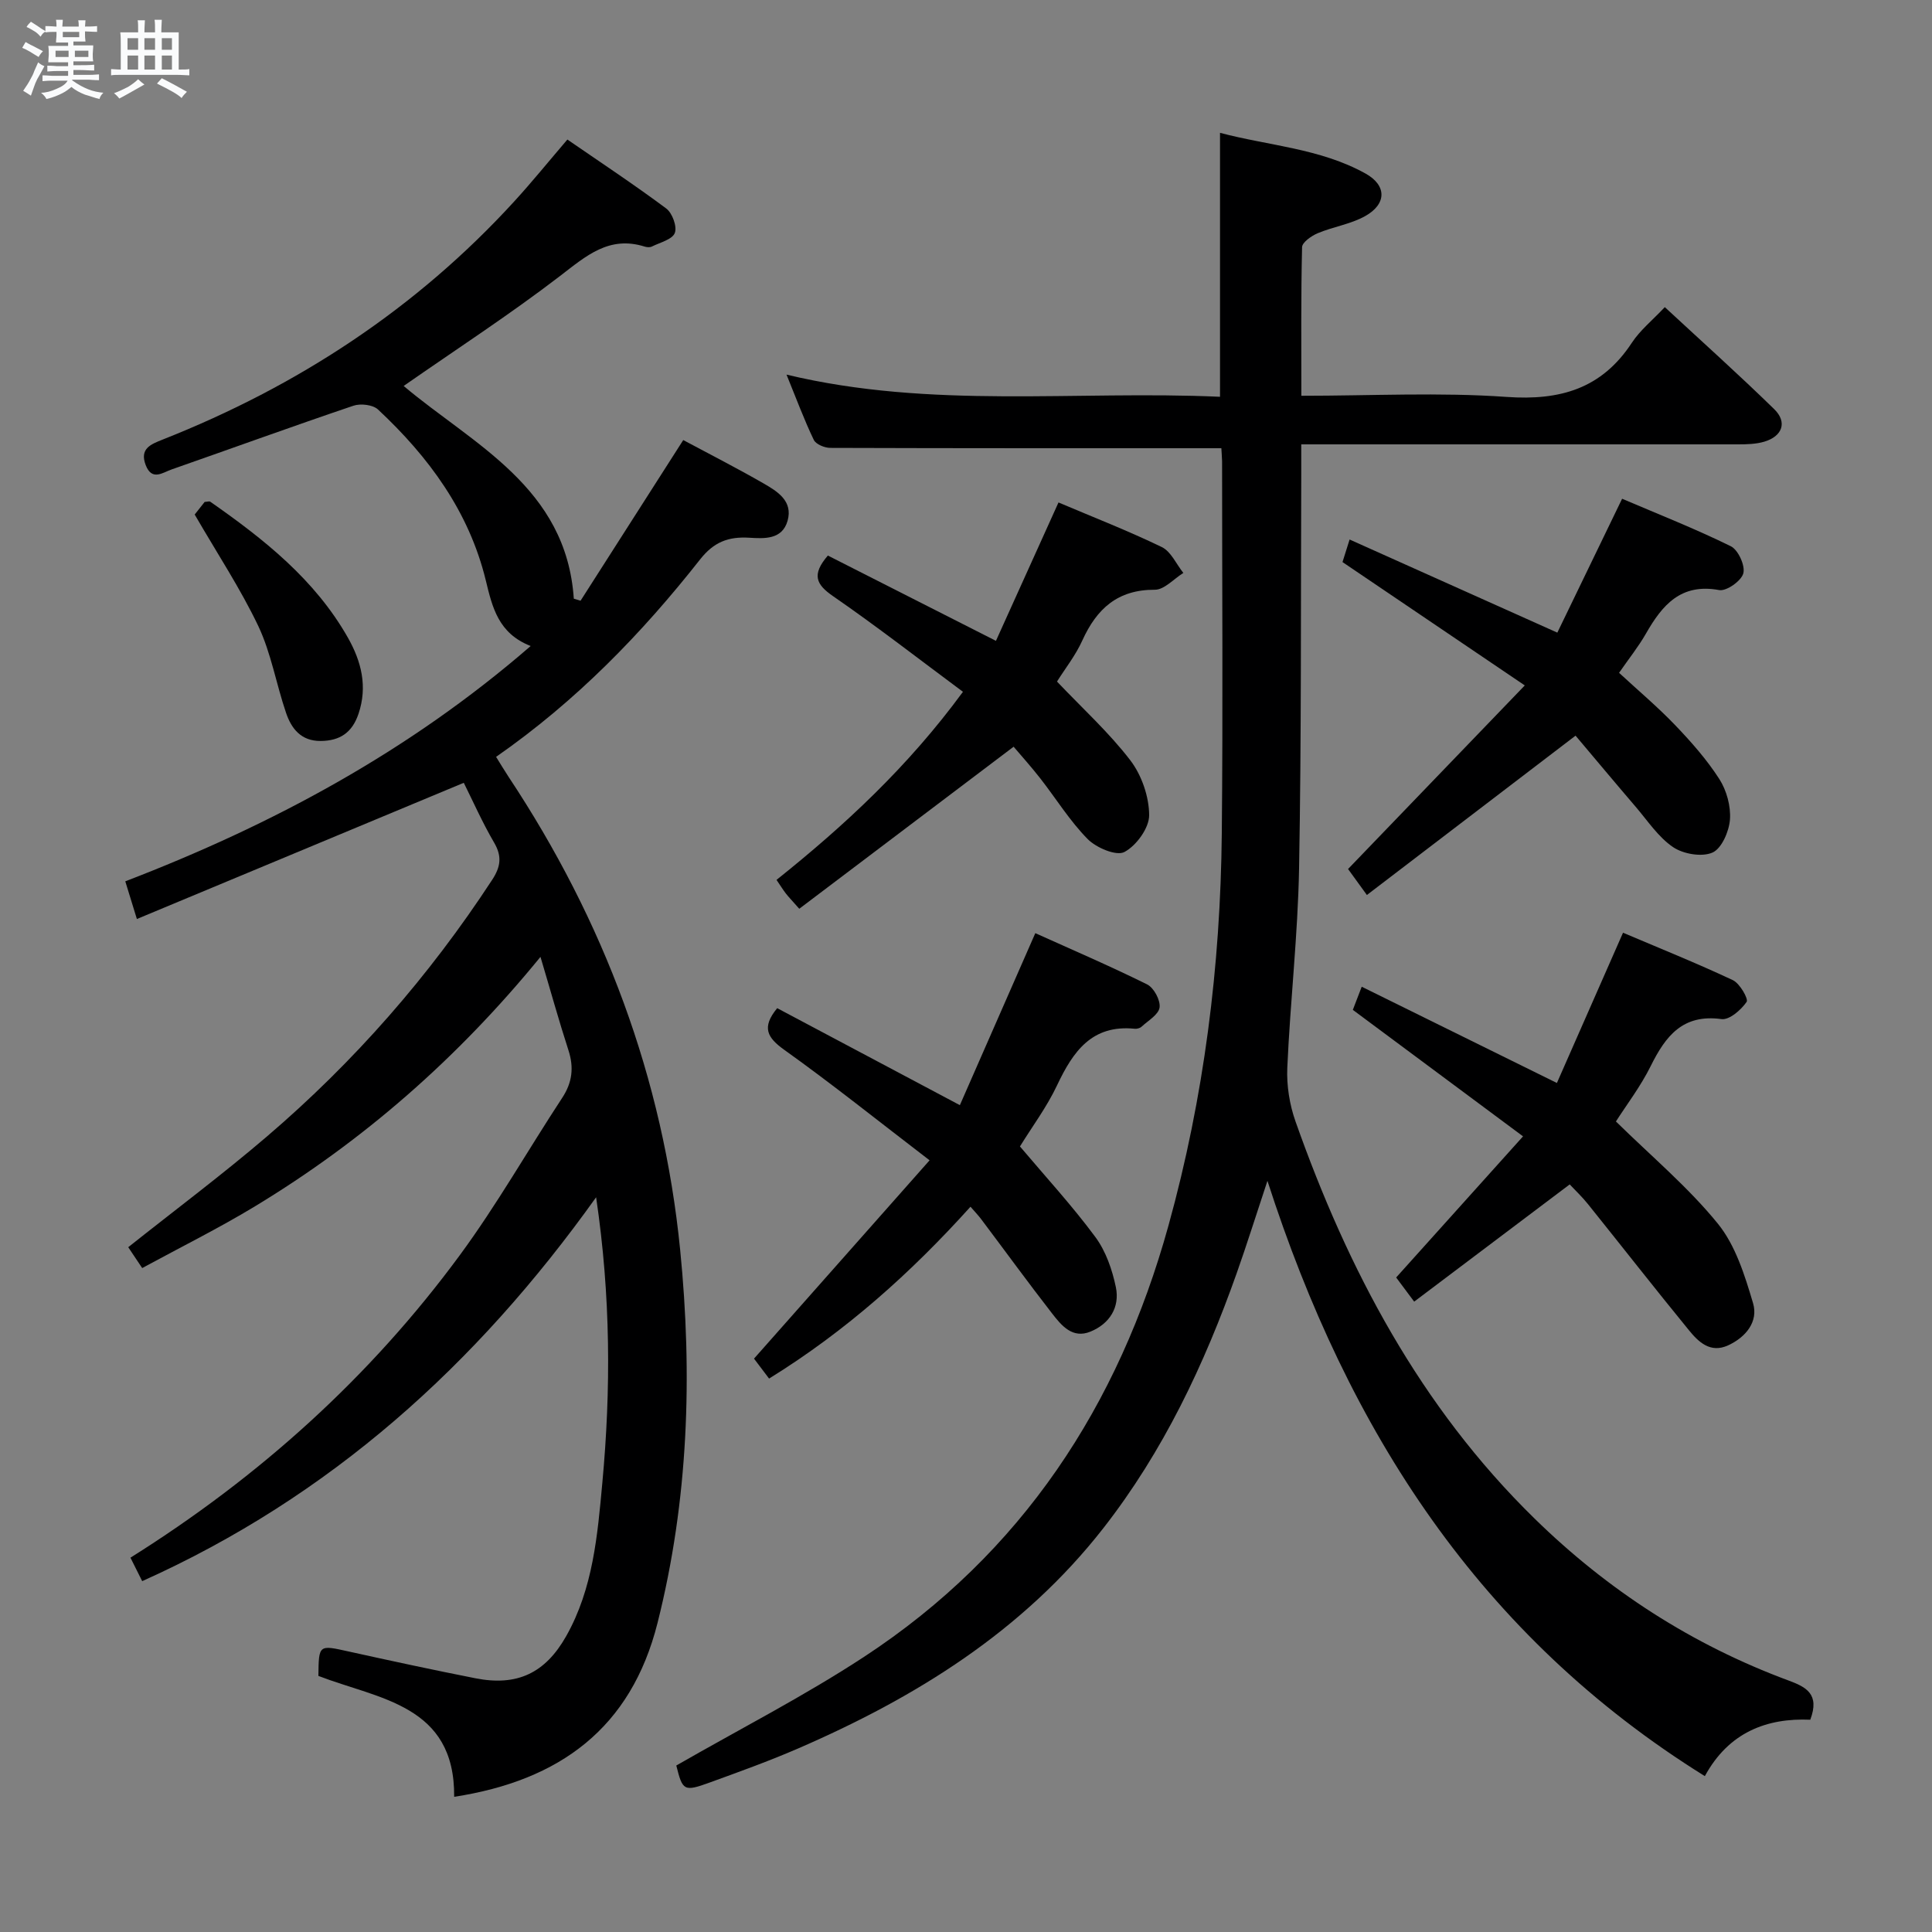<svg enable-background="new 0 0 400 400" viewBox="0 0 400 400" xmlns="http://www.w3.org/2000/svg"><rect x="0" y="0" width="400" height="400" fill="#808080" stroke="none"/><path d="m6.8 9.5c.6.3 1.3.7 2.1 1.1-.4.4-.7.8-.9 1.2-.7-.4-1.3-.8-1.8-1.1s-1.1-.6-1.6-.8c.2-.4.5-.8.7-1.2.4.2.8.5 1.5.8zm.9 6.9c-.3.6-.5 1.1-.7 1.7s-.4 1.1-.6 1.7c-.6-.4-1.1-.7-1.6-1 .7-1 1.2-1.8 1.5-2.4.3-.5.6-1.1.8-1.7.3-.6.5-1.2.8-1.8.3.3.8.6 1.3.8-.7 1.3-1.2 2.2-1.5 2.7zm.1-11c.4.3 1 .7 1.7 1.1-.5.2-.8.6-1.1 1.1-.5-.6-1-1-1.4-1.2s-.9-.6-1.5-.8c.2-.4.5-.7.9-1.1.5.3.9.6 1.4.9zm10.5 13.1c1 .4 2 .6 3.1.7-.4.4-.7.8-.8 1.3-.9-.2-1.9-.6-3-.9-1-.4-2-.9-2.8-1.6-.5.4-1.1.9-1.9 1.3s-1.9.9-3.3 1.2c-.1-.3-.5-.8-1.1-1.3 1 0 2.1-.3 3.2-.8 1.2-.5 1.9-1 2.3-1.7h-3.2c-.4 0-1 0-2 .1v-1.2c1 0 1.7.1 2 .1h3.3v-1h-2.3c-.2 0-.9 0-2 .1v-1.2c1.2 0 1.9.1 2 .1h2.3v-.8h-4.1c0-.7.1-1.2.1-1.6 0-.5 0-1.1-.1-1.8h4.1v-.7h-2.5c0-.6.1-1.1.1-1.6v-.6h-.5c-.4 0-1 0-1.8.1v-1.3c1.2 0 1.9.1 2.1.1h.2c0-.3 0-.8-.1-1.4h1.4c0 .6-.1 1-.1 1.4h3.4c0-.4 0-.8-.1-1.3h1.5c0 .4-.1.9-.1 1.3.7 0 1.5 0 2.5-.1v1.2c-1 0-1.8-.1-2.5-.1v.6c0 .3 0 .8.1 1.5h-2.5v.8h4.1c0 .7-.1 1.3-.1 1.8s0 1 .1 1.5h-4.1v.8h1.4c.8 0 1.8 0 2.9-.1v1.2c-1 0-1.9-.1-2.8-.1h-1.5v1h3.2c.3 0 1 0 2.1-.1v1.2c-1.1 0-1.8-.1-2.1-.1h-3.4l-.1.1c1.4 1 2.4 1.5 3.4 1.9zm-4.1-6.7v-1.3h-2.7v1.3zm2.2-4.1v-1.1h-3.4v1.1zm1.9 4.1v-1.3h-2.8v1.3z" fill="#fafbfc"/><path d="m37 6.7v2.3 5.4c1 0 1.8 0 2.2-.1v1.3c-.6 0-1.5-.1-2.5-.1h-11.9c-.7 0-1.3 0-1.8.1v-1.3c.5 0 1.1.1 2 .1v-5.2c0-1 0-1.8-.1-2.5h3.7c0-1.3 0-2.1-.1-2.5h1.5c0 .4-.1 1.3-.1 2.5h2.2c0-1.2 0-2.1-.1-2.6h1.5c0 .4-.1 1.3-.1 2.6zm-12.3 13.7c-.3-.4-.7-.8-1.1-1.1 1.1-.4 2.1-.9 2.9-1.3.8-.5 1.5-1 2.1-1.6.4.4.9.8 1.3 1.1-2.5 1.4-4.2 2.4-5.2 2.9zm3.9-10.1v-2.4h-2.2v2.4zm0 4.1v-2.9h-2.2v2.9zm3.5-4.1v-2.4h-2.2v2.4zm0 4.1v-2.9h-2.2v2.9zm.4 2.9 1-1.1c.6.3 1.4.7 2.5 1.3s2 1.1 2.7 1.5c-.4.4-.8.8-1.1 1.3-.8-.8-2.5-1.7-5.1-3zm3.1-7v-2.4h-2.1v2.4zm0 4.1v-2.9h-2.1v2.9z" fill="#fafbfc"/><g fill="#000001"><path d="m94.03 372.01c.18-19.08-15.61-20.2-28.11-25.03.08-6.52.06-6.43 6.25-5.06 8.74 1.93 17.49 3.82 26.27 5.55 8.62 1.7 14.45-1.06 18.78-8.72 5.57-9.85 6.49-20.91 7.49-31.78 1.78-19.25 1.75-38.53-1.29-59.09-24.85 34.81-55.08 62.01-93.98 79.48-.84-1.68-1.61-3.24-2.43-4.86 26.74-16.77 49.65-37.43 68.19-62.63 7.67-10.42 14.09-21.75 21.21-32.59 2.08-3.17 2.44-6.27 1.28-9.84-1.98-6.1-3.69-12.29-5.79-19.33-17.21 21.07-36.7 38.07-59.08 51.63-7.51 4.55-15.4 8.46-23.38 12.8-1.19-1.78-2.07-3.1-2.89-4.32 9.79-7.78 19.51-15.05 28.71-22.92 18.07-15.45 33.6-33.2 46.63-53.13 1.76-2.69 2.09-4.85.41-7.72-2.43-4.15-4.38-8.58-6.28-12.38-22.5 9.38-44.78 18.66-67.68 28.2-1.03-3.35-1.68-5.47-2.4-7.8 30.46-11.71 58.7-26.84 83.93-48.72-6.7-2.61-7.94-8.01-9.3-13.62-3.47-14.22-11.8-25.54-22.31-35.35-1.06-.99-3.61-1.28-5.09-.78-12.59 4.26-25.08 8.8-37.63 13.19-1.85.64-4.08 2.45-5.37-.89-1.31-3.41 1.04-4.31 3.48-5.28 27.97-11.05 52.56-27.13 72.91-49.42 3.59-3.93 6.94-8.07 10.91-12.71 6.76 4.66 13.76 9.28 20.47 14.28 1.26.94 2.28 3.76 1.77 5.07-.53 1.35-3.05 1.96-4.74 2.8-.4.2-1.03.16-1.48.02-7.39-2.33-12.14 1.93-17.54 6.08-10.4 7.98-21.43 15.14-32.38 22.77 14.36 12.1 33.67 20.92 35.23 44.04.47.14.94.28 1.4.42 7.01-10.97 14.02-21.94 21.26-33.26 5.33 2.86 11.08 5.78 16.65 8.99 2.86 1.65 6.1 3.64 4.95 7.72-1.12 3.97-4.89 3.69-7.93 3.51-4.32-.26-7.33.87-10.18 4.49-12.09 15.36-25.63 29.31-42.24 40.88.92 1.48 1.73 2.84 2.6 4.16 19.74 29.77 31.98 62.38 35.51 97.91 2.58 25.91 1.73 51.79-4.69 77.26-5.48 21.74-20.21 32.61-42.1 35.98z"/><path d="m252.87 92.8c-27.39 0-54.18.02-80.97-.07-1.17 0-2.97-.74-3.41-1.65-1.99-4.14-3.59-8.47-5.65-13.52 30.03 7.2 59.86 3.24 89.75 4.59 0-18.33 0-36.05 0-54.65 10.04 2.67 20.72 3.21 30.11 8.42 4.47 2.48 4.4 6.35-.09 8.84-2.99 1.66-6.58 2.18-9.78 3.52-1.31.55-3.23 1.89-3.25 2.9-.24 10.11-.15 20.23-.15 30.76 14.6 0 28.62-.75 42.51.24 11.1.78 19.68-1.71 25.92-11.22 1.71-2.6 4.25-4.64 6.82-7.37 7.67 7.11 15.32 13.96 22.66 21.13 2.75 2.69 1.69 5.61-2.08 6.73-1.71.5-3.61.55-5.42.55-28.14.01-56.3 0-84.46 0-1.8 0-3.59 0-5.97 0 0 2.4.01 4.36 0 6.32-.11 27.16.04 54.32-.45 81.47-.25 13.77-1.83 27.52-2.44 41.29-.16 3.68.47 7.62 1.7 11.1 10.86 30.75 25.84 59.07 49.44 82.17 15.18 14.87 32.66 26.18 52.61 33.57 3.65 1.35 6.54 2.79 4.53 8.13-8.97-.39-16.89 2.58-21.83 11.68-46.49-28.93-73.83-71.33-90.56-123.25-2.42 7.29-4.28 13.24-6.36 19.11-6.7 18.91-15.2 36.91-27.63 52.82-16.67 21.33-38.87 35.07-63.29 45.64-5.94 2.57-12.05 4.77-18.13 6.98-5.42 1.97-5.67 1.74-6.98-3.5 13.12-7.54 26.46-14.36 38.92-22.53 32.62-21.4 52.65-51.95 62.98-89.26 7.37-26.6 10.77-53.72 11.04-81.24.25-25.66.06-51.32.06-76.98-.03-.99-.11-1.96-.15-2.72z"/><path d="m198.73 228.81c5.07-11.56 10.18-23.22 15.62-35.61 7.34 3.31 15.35 6.75 23.15 10.61 1.39.69 2.78 3.27 2.58 4.77-.2 1.48-2.37 2.73-3.75 4-.33.3-.95.46-1.41.41-8.87-.89-12.76 4.72-16.06 11.7-2.11 4.48-5.13 8.52-7.69 12.67 5.29 6.26 10.8 12.25 15.61 18.75 2.17 2.93 3.5 6.78 4.25 10.4.85 4.15-1.3 7.57-5.27 9.19-3.71 1.52-5.98-1.25-7.91-3.73-5-6.43-9.79-13.02-14.69-19.53-.58-.78-1.26-1.48-2.23-2.6-12.34 13.69-25.77 25.73-41.7 35.58-1.23-1.63-2.39-3.16-3.12-4.13 12.05-13.61 23.8-26.89 36.35-41.06-10.78-8.26-20.21-15.82-30.04-22.84-3.6-2.57-4.79-4.67-1.51-8.66 12.08 6.42 24.25 12.88 37.82 20.08z"/><path d="m292.79 269.49c-1.6-2.14-2.78-3.72-3.73-5 8.58-9.55 16.98-18.89 26.27-29.22-12.05-8.96-23.32-17.33-35.24-26.19.29-.76.91-2.36 1.84-4.79 13.51 6.66 26.55 13.1 40.41 19.93 4.38-9.96 8.84-20.09 13.69-31.11 7.41 3.15 15.18 6.27 22.74 9.82 1.44.68 3.27 3.9 2.85 4.5-1.16 1.67-3.58 3.79-5.21 3.56-8.01-1.09-11.56 3.5-14.64 9.71-2.1 4.24-5.03 8.07-7.21 11.49 7.37 7.24 14.96 13.6 21.09 21.14 3.67 4.51 5.59 10.72 7.3 16.47 1.13 3.82-1.47 7.04-5.16 8.74-3.68 1.69-6.13-.69-8.13-3.15-7.05-8.62-13.91-17.4-20.88-26.08-1.23-1.54-2.68-2.9-3.79-4.09-10.87 8.19-21.47 16.18-32.2 24.27z"/><path d="m283 185.3c-1.99-2.74-3.04-4.2-3.9-5.38 11.99-12.45 23.81-24.73 36.59-38.01-13.26-8.98-25.31-17.13-37.74-25.54.36-1.15.84-2.66 1.47-4.67 14.28 6.4 28.32 12.7 43.01 19.28 4.35-8.99 8.73-18.05 13.41-27.72 7.44 3.18 15.12 6.2 22.5 9.83 1.53.75 3.01 3.99 2.6 5.6-.39 1.56-3.49 3.75-4.99 3.48-7.96-1.47-11.8 3.11-15.18 9.02-1.56 2.73-3.55 5.2-5.56 8.11 3.97 3.67 8.01 7.07 11.64 10.86 3.32 3.47 6.55 7.13 9.13 11.15 1.5 2.35 2.39 5.62 2.19 8.37-.19 2.46-1.72 6.01-3.63 6.84-2.21.96-6.04.3-8.16-1.14-3.06-2.08-5.25-5.45-7.73-8.34-4.31-5.03-8.56-10.13-12.45-14.73-14.6 11.14-28.66 21.88-43.2 32.99z"/><path d="m218.84 141.11c5.31 5.59 10.76 10.54 15.17 16.29 2.35 3.07 3.89 7.52 3.91 11.36.02 2.65-2.65 6.33-5.13 7.64-1.67.88-5.81-.87-7.6-2.68-3.7-3.75-6.53-8.36-9.8-12.55-1.93-2.47-4.03-4.8-5.53-6.57-15.01 11.34-29.63 22.4-44.38 33.55-1.54-1.75-2.21-2.43-2.79-3.18-.6-.78-1.12-1.63-1.92-2.8 14.08-11.25 27.21-23.41 38.6-38.94-9.04-6.71-17.78-13.51-26.88-19.79-3.52-2.43-4.51-4.43-1.09-8.42 11.26 5.71 22.72 11.53 34.8 17.66 4.25-9.4 8.53-18.88 12.95-28.65 7.17 3.04 14.41 5.86 21.38 9.23 1.91.92 3 3.52 4.47 5.36-1.97 1.22-3.94 3.49-5.91 3.48-7.7-.03-12.02 3.93-15 10.49-1.4 3.11-3.6 5.88-5.25 8.52z"/><path d="m40.31 106.53c.52-.67 1.33-1.69 2.06-2.61.54-.03.96-.19 1.17-.04 11.11 7.76 21.67 16.11 28.5 28.16 2.77 4.9 4.1 10.08 2.18 15.76-1.31 3.87-3.83 5.58-7.83 5.61-4.06.03-6.06-2.55-7.17-5.83-2.03-5.95-3.08-12.33-5.74-17.96-3.7-7.76-8.49-15-13.17-23.09z"/></g></svg>
